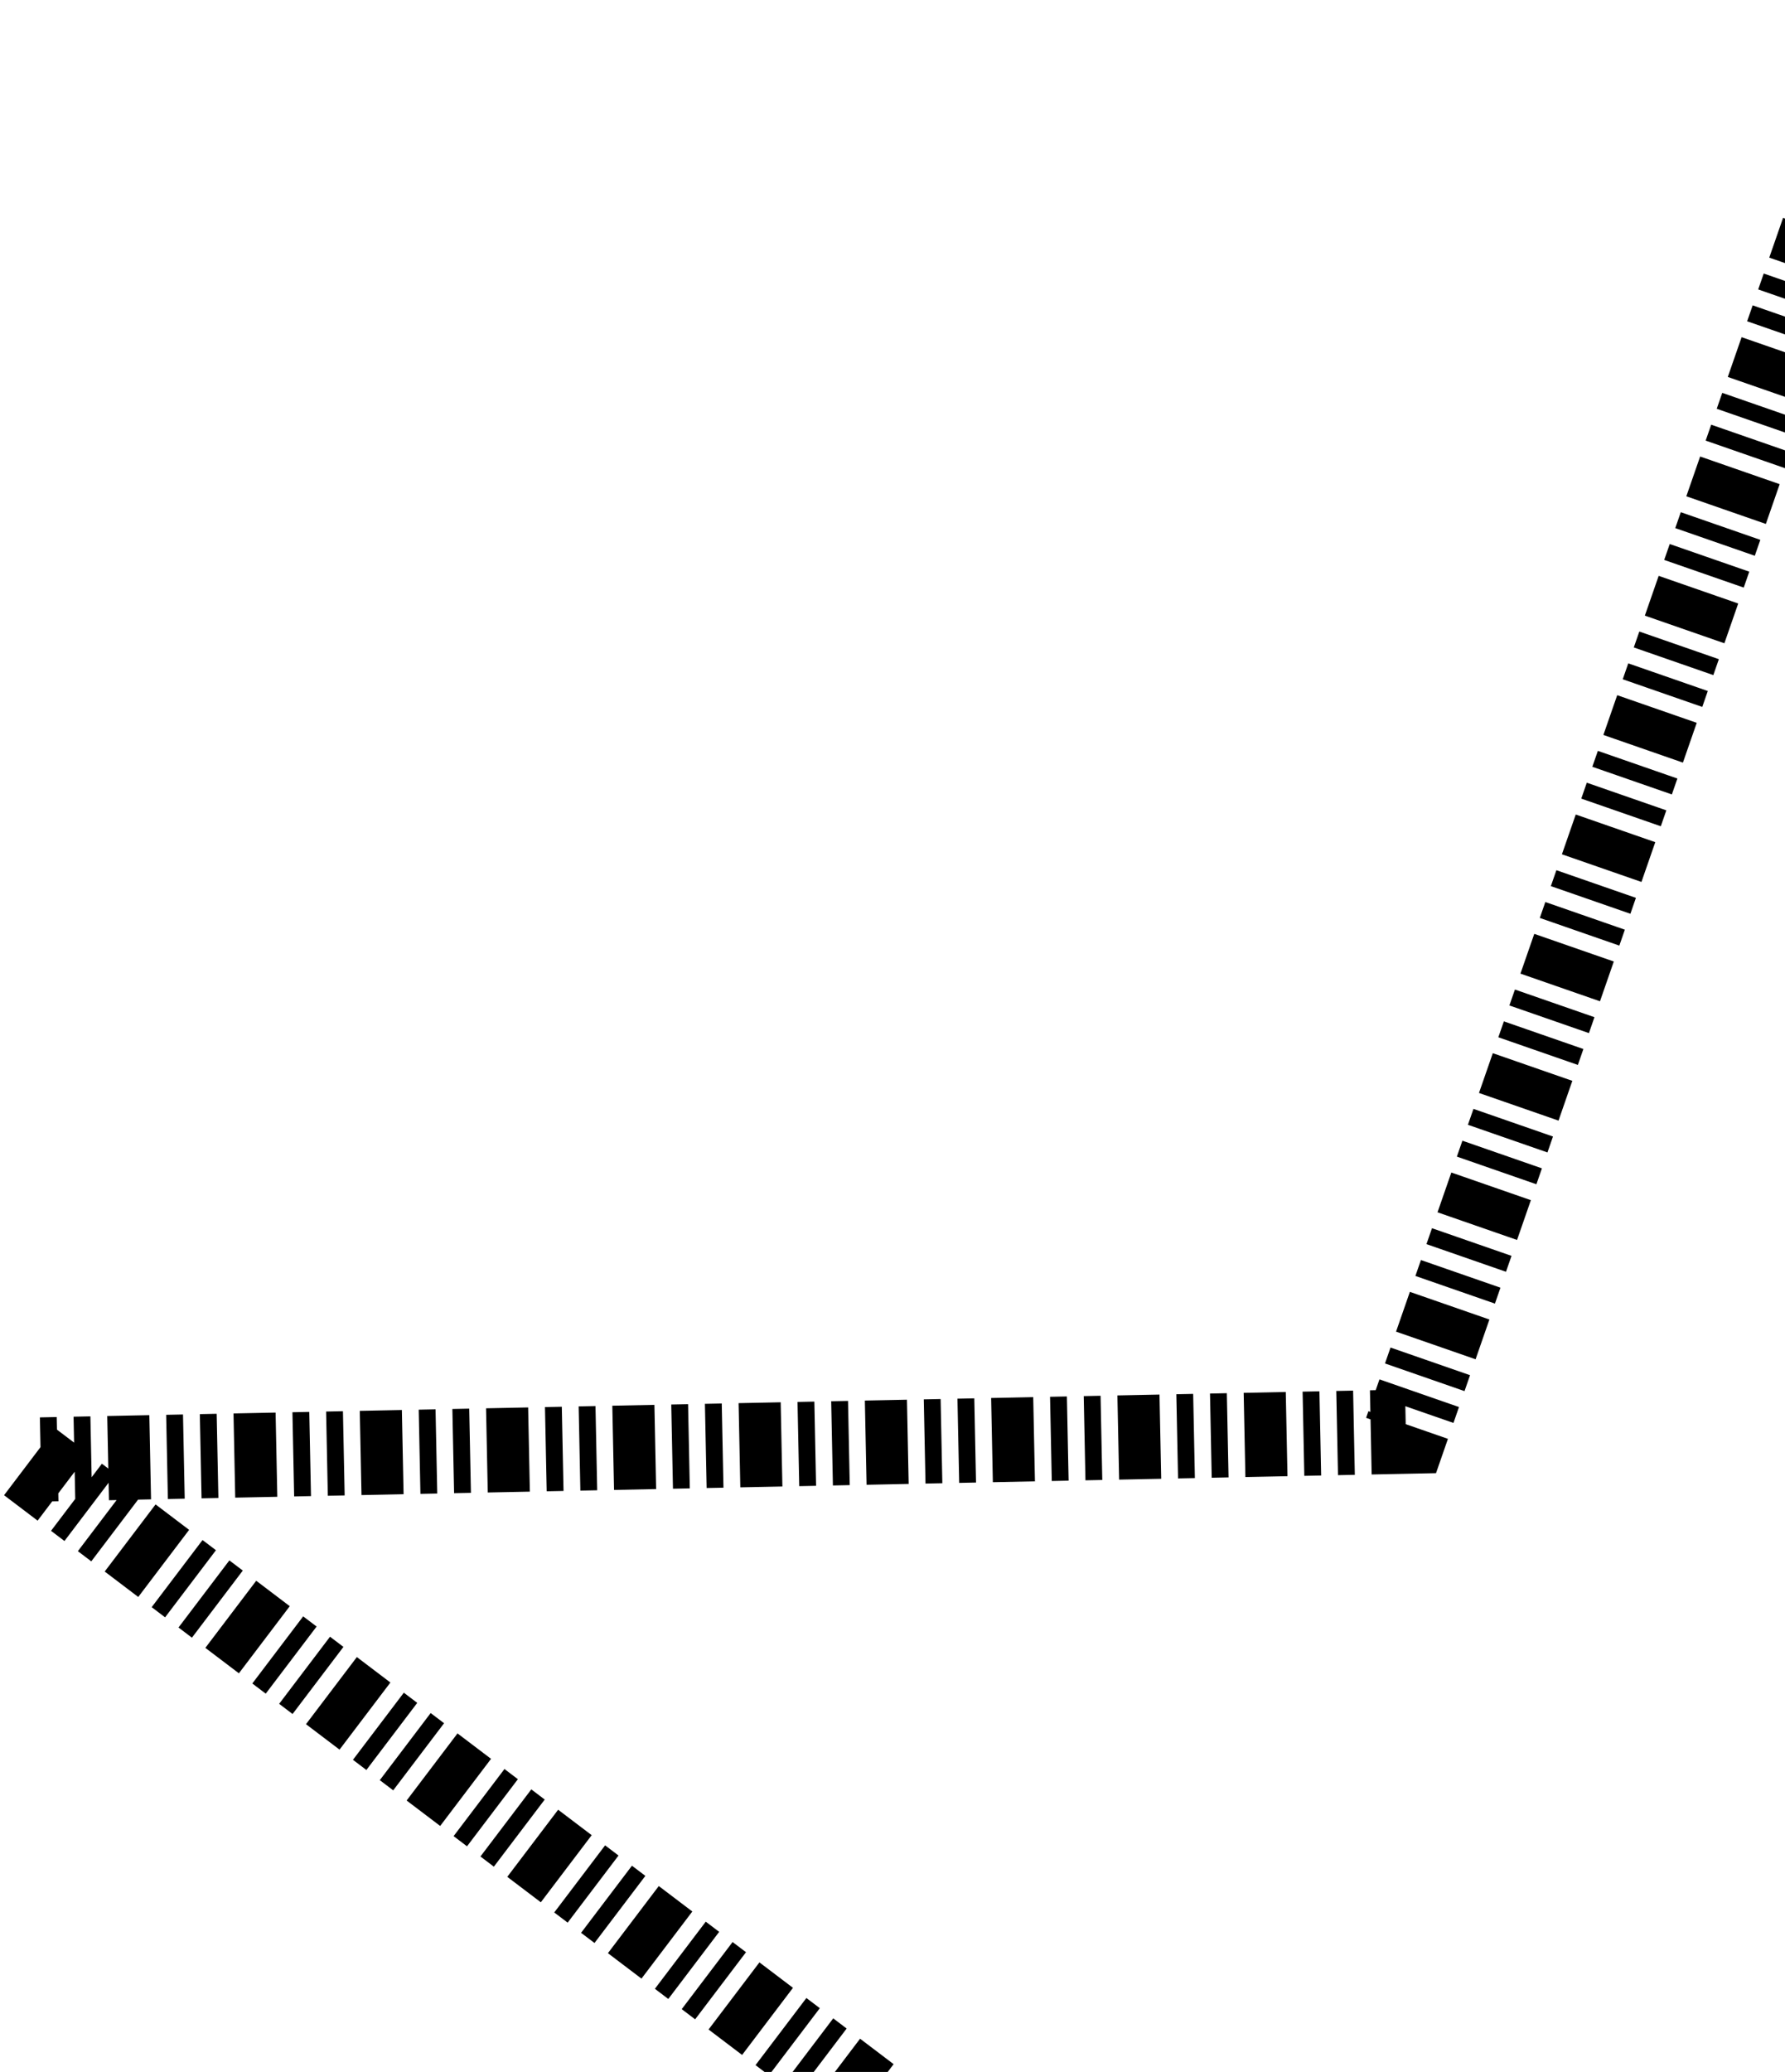 <svg
width="212"
height="246"
xmlns="http://www.w3.org/2000/svg"
xmlns:svg="http://www.w3.org/2000/svg">


<polygon
cx="101"
cy="64.5"
fill="none"
orient="point"
point="0"
points="220.75,15.263 274.529,169.979 438.291,173.316 307.767,272.273 355.198,429.052 220.75,335.495 86.302,429.052 133.733,272.273 3.209,173.316 166.971,169.979 220.75,15.263 274.529,169.979"
r="228.737"
r2="91.495"
shape="star"
stroke="#000000"
stroke-dasharray="5,2,2,2,2,2"
stroke-width="10"
strokeWidth="2"
strokecolor="#000000"/>


<!--path
d="m106.301009,243.874367l36.131155,-57.855614l68.169854,-2.362978l-32.0387,-60.218592l32.0387,-60.218592l-68.169854,-2.362978l-36.131155,-57.855614l-36.131155,57.855614l-68.169854,2.362978l32.0387,60.218592l-32.0387,60.218592l68.169854,2.362978l36.131155,57.855614z"
fill="transparent"
stroke="#ffaaaa"
stroke-dasharray="5,2,2,2,2,2"
stroke-width="10"/-->
</svg>
